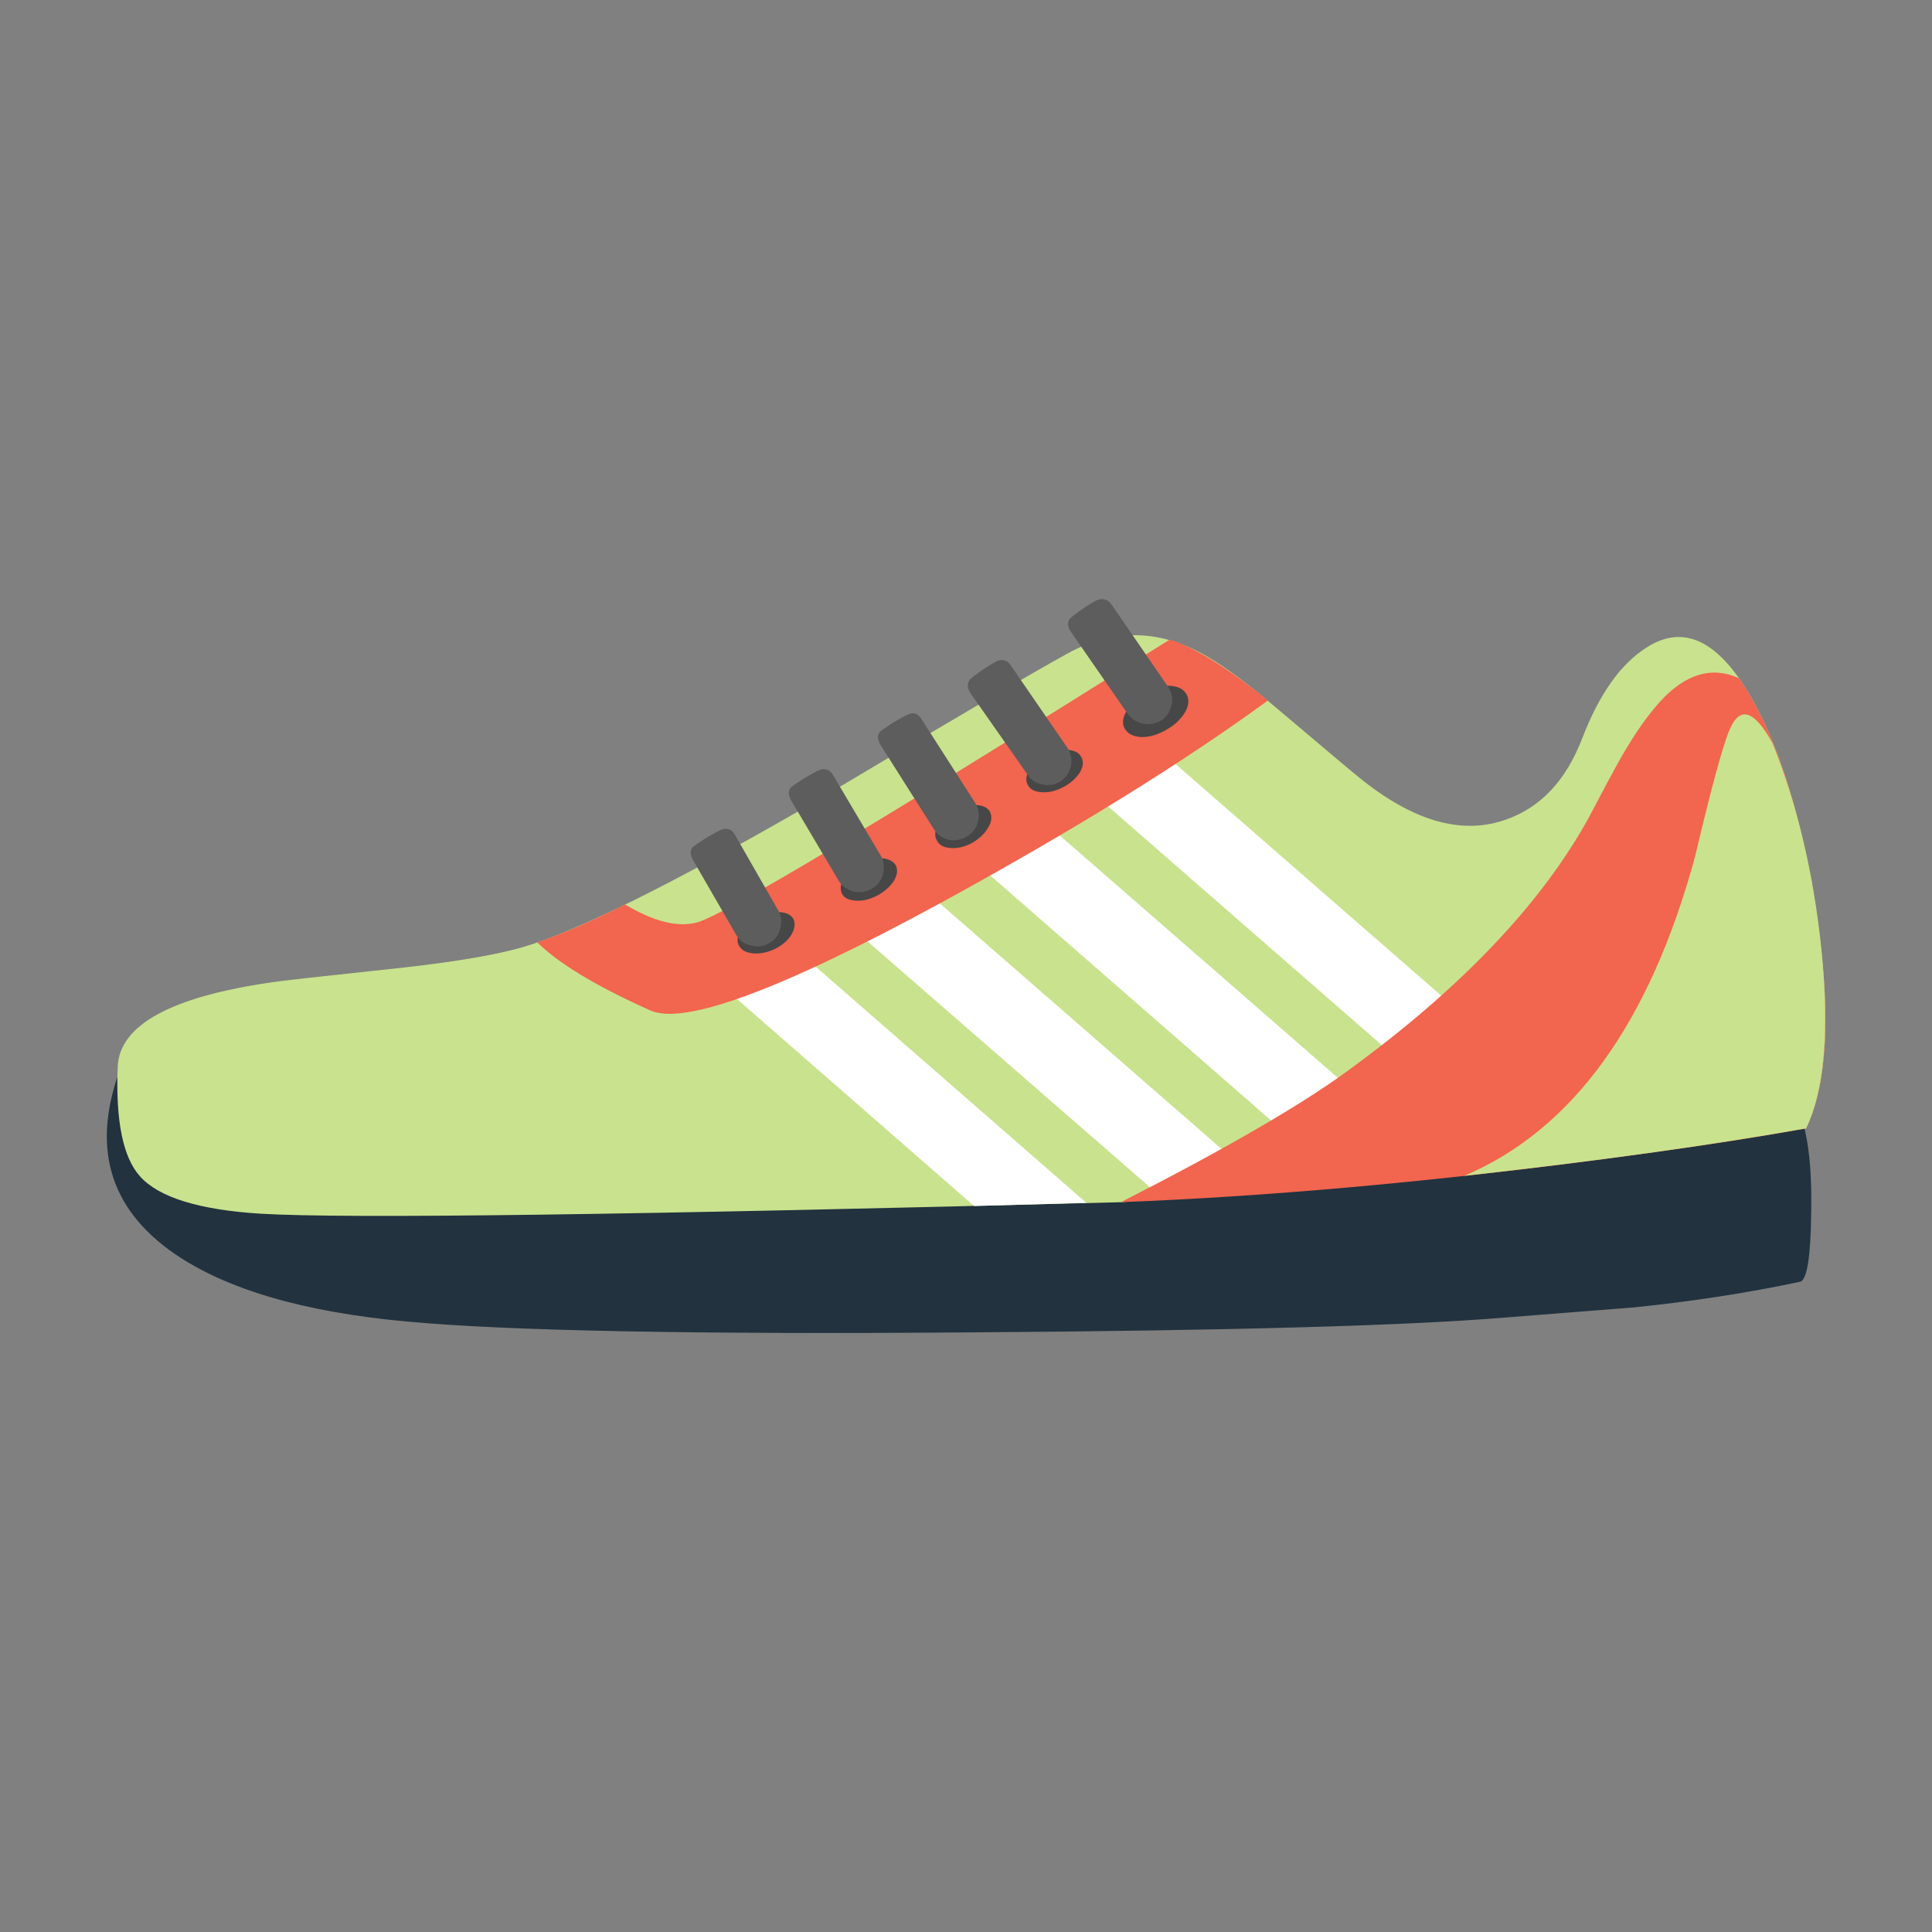 
<svg xmlns="http://www.w3.org/2000/svg" version="1.1" xmlns:xlink="http://www.w3.org/1999/xlink" preserveAspectRatio="none" x="0px" y="0px" width="1024px" height="1024px" viewBox="0 0 1024 1024">
<rect x="0" y="0" width="1024" height="1024" fill="#808080" stroke="none"/>
<defs>
<g id="Layer0_0_MEMBER_0_FILL">
<path fill="#22323F" stroke="none" d="
M 55.4 315
Q 51.8 324.3 59.5 329.65 65.6 333.85 77.6 334.95 89.35 336.05 121.6 335.8 151.65 335.6 163.15 334.65 172.75 333.9 173.3 333.85 180.15 333.15 186.25 331.85 187.05 331.6 187.1 326.35 187.2 320.8 186 318.2 156.9 318.55 126.05 318.35 64.3 317.9 55.4 315 Z"/>
</g>

<g id="Layer0_0_MEMBER_1_FILL">
<path fill="#C9E28E" stroke="none" d="
M 140.15 283.2
Q 134.65 279.9 129.2 282.85 125 285.15 108.65 294.9 93 303.9 86.75 305.75 83.7 306.65 77.5 307.35 67.7 308.4 67.2 308.5 55.3 310.2 55.1 315.1 54.85 321.45 56.85 323.65 59.05 326.1 66.25 326.55 76.2 327.15 133.4 325.65
L 186.7 319.9
Q 189.3 314.45 187.4 302.45 185.55 290.85 181.6 285 178.15 279.95 174.3 282.4 171.25 284.3 169.25 289.5 167.35 294.45 163.25 295.85 158.1 297.65 151.8 292.5 151.35 292.15 145.5 287.2 142.2 284.4 140.15 283.2 Z"/>
</g>

<g id="Layer0_0_MEMBER_2_MEMBER_0_MEMBER_0_FILL">
<path fill="#FFFFFF" stroke="none" d="
M 147.6 321.55
L 152.95 318.35 125.75 294.65
Q 123.2 296.8 120.95 298.3
L 147.6 321.55 Z"/>
</g>

<g id="Layer0_0_MEMBER_2_MEMBER_1_MEMBER_0_FILL">
<path fill="#FFFFFF" stroke="none" d="
M 133.65 288.1
Q 131.2 289.7 128.85 291.8
L 156.6 316 161.7 312.55 133.65 288.1 Z"/>
</g>

<g id="Layer0_0_MEMBER_2_MEMBER_2_MEMBER_0_FILL">
<path fill="#FFFFFF" stroke="none" d="
M 121.85 325.95
L 130.6 325.7 106.7 304.85
Q 102.65 306.6 100.6 307.4
L 121.85 325.95 Z"/>
</g>

<g id="Layer0_0_MEMBER_2_MEMBER_3_MEMBER_0_FILL">
<path fill="#FFFFFF" stroke="none" d="
M 136.15 325
Q 138.05 324.2 141.65 321.95
L 117.1 300.55
Q 116.15 301.05 114.05 301.95
L 111.1 303.2 136.15 325 Z"/>
</g>

<g id="Layer0_0_MEMBER_3_FILL">
<path fill="#F2654E" stroke="none" d="
M 150.85 315.5
Q 145.35 319.5 133.3 325.65 150.1 325 170.1 322.4 180.1 321.1 186.7 319.9 189.3 314.45 187.4 302.45 185.55 290.85 181.6 285
L 181.45 284.8
Q 178.3 283.4 175.35 286.6 173.85 288.25 172.3 290.95 171.4 292.55 169.75 295.7 164.15 305.85 150.85 315.5 Z"/>
</g>

<g id="Layer0_0_MEMBER_4_FILL">
<path fill="#C9E28E" stroke="none" d="
M 184.1 289.9
Q 181.95 286 180.75 288.8 179.95 290.65 178.05 298.7 172.75 318.2 160.05 323.6 175.4 321.9 186.7 319.9 188.85 315.45 187.9 306 187 297.15 184.1 289.9 Z"/>
</g>

<g id="Layer0_0_MEMBER_5_FILL">
<path fill="#F2654E" stroke="none" d="
M 144.75 286.55
Q 140 282.7 137.1 281.8 103.4 303 100.25 303.85 98 304.45 94.65 302.45 90.65 304.45 87.8 305.4 90.35 307.9 96.6 310.7 100.55 312.5 119.3 302.3 134.75 293.85 144.75 286.55 Z"/>
</g>

<g id="Layer0_0_MEMBER_6_FILL">
<path fill="#474747" stroke="none" d="
M 133.75 287.35
Q 133.25 288.15 133.6 288.75 133.95 289.35 134.9 289.4 135.85 289.4 136.8 288.85 137.8 288.3 138.3 287.45 138.75 286.65 138.4 286.05 138.05 285.45 137.1 285.4 136.2 285.4 135.2 285.95 134.2 286.5 133.75 287.35 Z"/>
</g>

<g id="Layer0_0_MEMBER_7_FILL">
<path fill="#474747" stroke="none" d="
M 126.15 291.95
Q 125.75 292.65 126.05 293.15 126.3 293.65 127.15 293.7 127.95 293.75 128.8 293.3 129.65 292.85 130.1 292.15 130.5 291.45 130.2 290.95 129.95 290.45 129.15 290.4 128.3 290.35 127.45 290.8 126.6 291.25 126.15 291.95 Z"/>
</g>

<g id="Layer0_0_MEMBER_8_FILL">
<path fill="#474747" stroke="none" d="
M 120.35 295.1
Q 119.5 295.55 119.05 296.25 118.65 296.95 118.95 297.45 119.2 298 120.05 298.05 120.85 298.1 121.7 297.65 122.55 297.15 122.95 296.45 123.35 295.8 123.1 295.25 122.85 294.75 122.05 294.7 121.2 294.65 120.35 295.1 Z"/>
</g>

<g id="Layer0_0_MEMBER_9_FILL">
<path fill="#474747" stroke="none" d="
M 111.7 300.4
Q 111.3 301.05 111.55 301.6 111.8 302.1 112.65 302.15 113.45 302.2 114.3 301.75 115.15 301.3 115.6 300.6 116 299.95 115.75 299.4 115.45 298.9 114.65 298.85 113.85 298.8 113 299.25 112.1 299.7 111.7 300.4 Z"/>
</g>

<g id="Layer0_0_MEMBER_10_FILL">
<path fill="#474747" stroke="none" d="
M 103.7 304.4
Q 103.25 305.1 103.5 305.6 103.75 306.15 104.55 306.25 105.35 306.35 106.25 305.95 107.1 305.55 107.55 304.9 108 304.2 107.8 303.65 107.55 303.1 106.75 303.05 105.95 302.95 105.05 303.35 104.15 303.75 103.7 304.4 Z"/>
</g>

<g id="Layer0_0_MEMBER_11_FILL">
<path fill="#5D5D5D" stroke="none" d="
M 123.7 283.45
Q 123.35 283.6 122.45 284.2 121.6 284.8 121.5 284.95 121.2 285.35 121.55 285.95
L 126 292.3
Q 126.4 292.95 127.2 293.1 127.95 293.25 128.6 292.85 129.25 292.4 129.4 291.6 129.55 290.85 129.1 290.2
L 124.7 283.8
Q 124.35 283.25 123.7 283.45 Z"/>
</g>

<g id="Layer0_0_MEMBER_12_FILL">
<path fill="#5D5D5D" stroke="none" d="
M 131.5 278.7
Q 131.2 278.8 130.25 279.45 129.4 280.05 129.3 280.2 129 280.6 129.4 281.2
L 133.8 287.55
Q 134.25 288.2 135 288.35 135.75 288.5 136.45 288.1 137.1 287.65 137.25 286.85 137.4 286.1 136.95 285.45
L 132.55 279.05
Q 132.15 278.5 131.5 278.7 Z"/>
</g>

<g id="Layer0_0_MEMBER_13_FILL">
<path fill="#5D5D5D" stroke="none" d="
M 116.8 287.6
Q 116.5 287.7 115.5 288.3 114.65 288.85 114.5 289 114.2 289.4 114.55 290
L 118.7 296.55
Q 119.1 297.2 119.85 297.4 120.6 297.55 121.3 297.15 121.95 296.75 122.15 296 122.35 295.25 121.95 294.55
L 117.75 288
Q 117.4 287.4 116.8 287.6 Z"/>
</g>

<g id="Layer0_0_MEMBER_14_FILL">
<path fill="#5D5D5D" stroke="none" d="
M 109.85 291.95
Q 109.55 292.05 108.55 292.65 107.7 293.2 107.55 293.35 107.25 293.75 107.6 294.35
L 111.3 300.6
Q 111.7 301.25 112.5 301.45 113.25 301.6 113.9 301.2 114.6 300.8 114.75 300.05 114.95 299.25 114.55 298.6
L 110.85 292.35
Q 110.5 291.75 109.85 291.95 Z"/>
</g>

<g id="Layer0_0_MEMBER_15_FILL">
<path fill="#5D5D5D" stroke="none" d="
M 106.55 302.85
L 103.2 297
Q 102.85 296.4 102.2 296.6 101.9 296.7 100.9 297.3 100.05 297.85 99.9 298 99.6 298.4 99.95 299
L 103.3 304.8
Q 103.7 305.5 104.5 305.65 105.25 305.85 105.9 305.45 106.6 305.05 106.75 304.25 106.95 303.5 106.55 302.85 Z"/>
</g>
</defs>

<g transform="matrix( 6.8, 0, 0, 6.8, -312.3,-1577.25) ">
<use xlink:href="#Layer0_0_MEMBER_0_FILL"/>
</g>

<g transform="matrix( 6.8, 0, 0, 6.8, -312.3,-1577.25) ">
<use xlink:href="#Layer0_0_MEMBER_1_FILL"/>
</g>

<g transform="matrix( 6.8, 0, 0, 6.8, -312.3,-1577.25) ">
<use xlink:href="#Layer0_0_MEMBER_2_MEMBER_0_MEMBER_0_FILL"/>
</g>

<g transform="matrix( 6.8, 0, 0, 6.8, -312.3,-1577.25) ">
<use xlink:href="#Layer0_0_MEMBER_2_MEMBER_1_MEMBER_0_FILL"/>
</g>

<g transform="matrix( 6.8, 0, 0, 6.8, -312.3,-1577.25) ">
<use xlink:href="#Layer0_0_MEMBER_2_MEMBER_2_MEMBER_0_FILL"/>
</g>

<g transform="matrix( 6.8, 0, 0, 6.8, -312.3,-1577.25) ">
<use xlink:href="#Layer0_0_MEMBER_2_MEMBER_3_MEMBER_0_FILL"/>
</g>

<g transform="matrix( 6.8, 0, 0, 6.8, -312.3,-1577.25) ">
<use xlink:href="#Layer0_0_MEMBER_3_FILL"/>
</g>

<g transform="matrix( 6.8, 0, 0, 6.8, -312.3,-1577.25) ">
<use xlink:href="#Layer0_0_MEMBER_4_FILL"/>
</g>

<g transform="matrix( 6.8, 0, 0, 6.8, -312.3,-1577.25) ">
<use xlink:href="#Layer0_0_MEMBER_5_FILL"/>
</g>

<g transform="matrix( 6.8, 0, 0, 6.8, -312.3,-1577.25) ">
<use xlink:href="#Layer0_0_MEMBER_6_FILL"/>
</g>

<g transform="matrix( 6.8, 0, 0, 6.8, -312.3,-1577.25) ">
<use xlink:href="#Layer0_0_MEMBER_7_FILL"/>
</g>

<g transform="matrix( 6.8, 0, 0, 6.8, -312.3,-1577.25) ">
<use xlink:href="#Layer0_0_MEMBER_8_FILL"/>
</g>

<g transform="matrix( 6.8, 0, 0, 6.8, -312.3,-1577.25) ">
<use xlink:href="#Layer0_0_MEMBER_9_FILL"/>
</g>

<g transform="matrix( 6.8, 0, 0, 6.8, -312.3,-1577.25) ">
<use xlink:href="#Layer0_0_MEMBER_10_FILL"/>
</g>

<g transform="matrix( 6.8, 0, 0, 6.8, -312.3,-1577.25) ">
<use xlink:href="#Layer0_0_MEMBER_11_FILL"/>
</g>

<g transform="matrix( 6.8, 0, 0, 6.8, -312.3,-1577.25) ">
<use xlink:href="#Layer0_0_MEMBER_12_FILL"/>
</g>

<g transform="matrix( 6.8, 0, 0, 6.8, -312.3,-1577.25) ">
<use xlink:href="#Layer0_0_MEMBER_13_FILL"/>
</g>

<g transform="matrix( 6.8, 0, 0, 6.8, -312.3,-1577.25) ">
<use xlink:href="#Layer0_0_MEMBER_14_FILL"/>
</g>

<g transform="matrix( 6.8, 0, 0, 6.8, -312.3,-1577.25) ">
<use xlink:href="#Layer0_0_MEMBER_15_FILL"/>
</g>
</svg>
